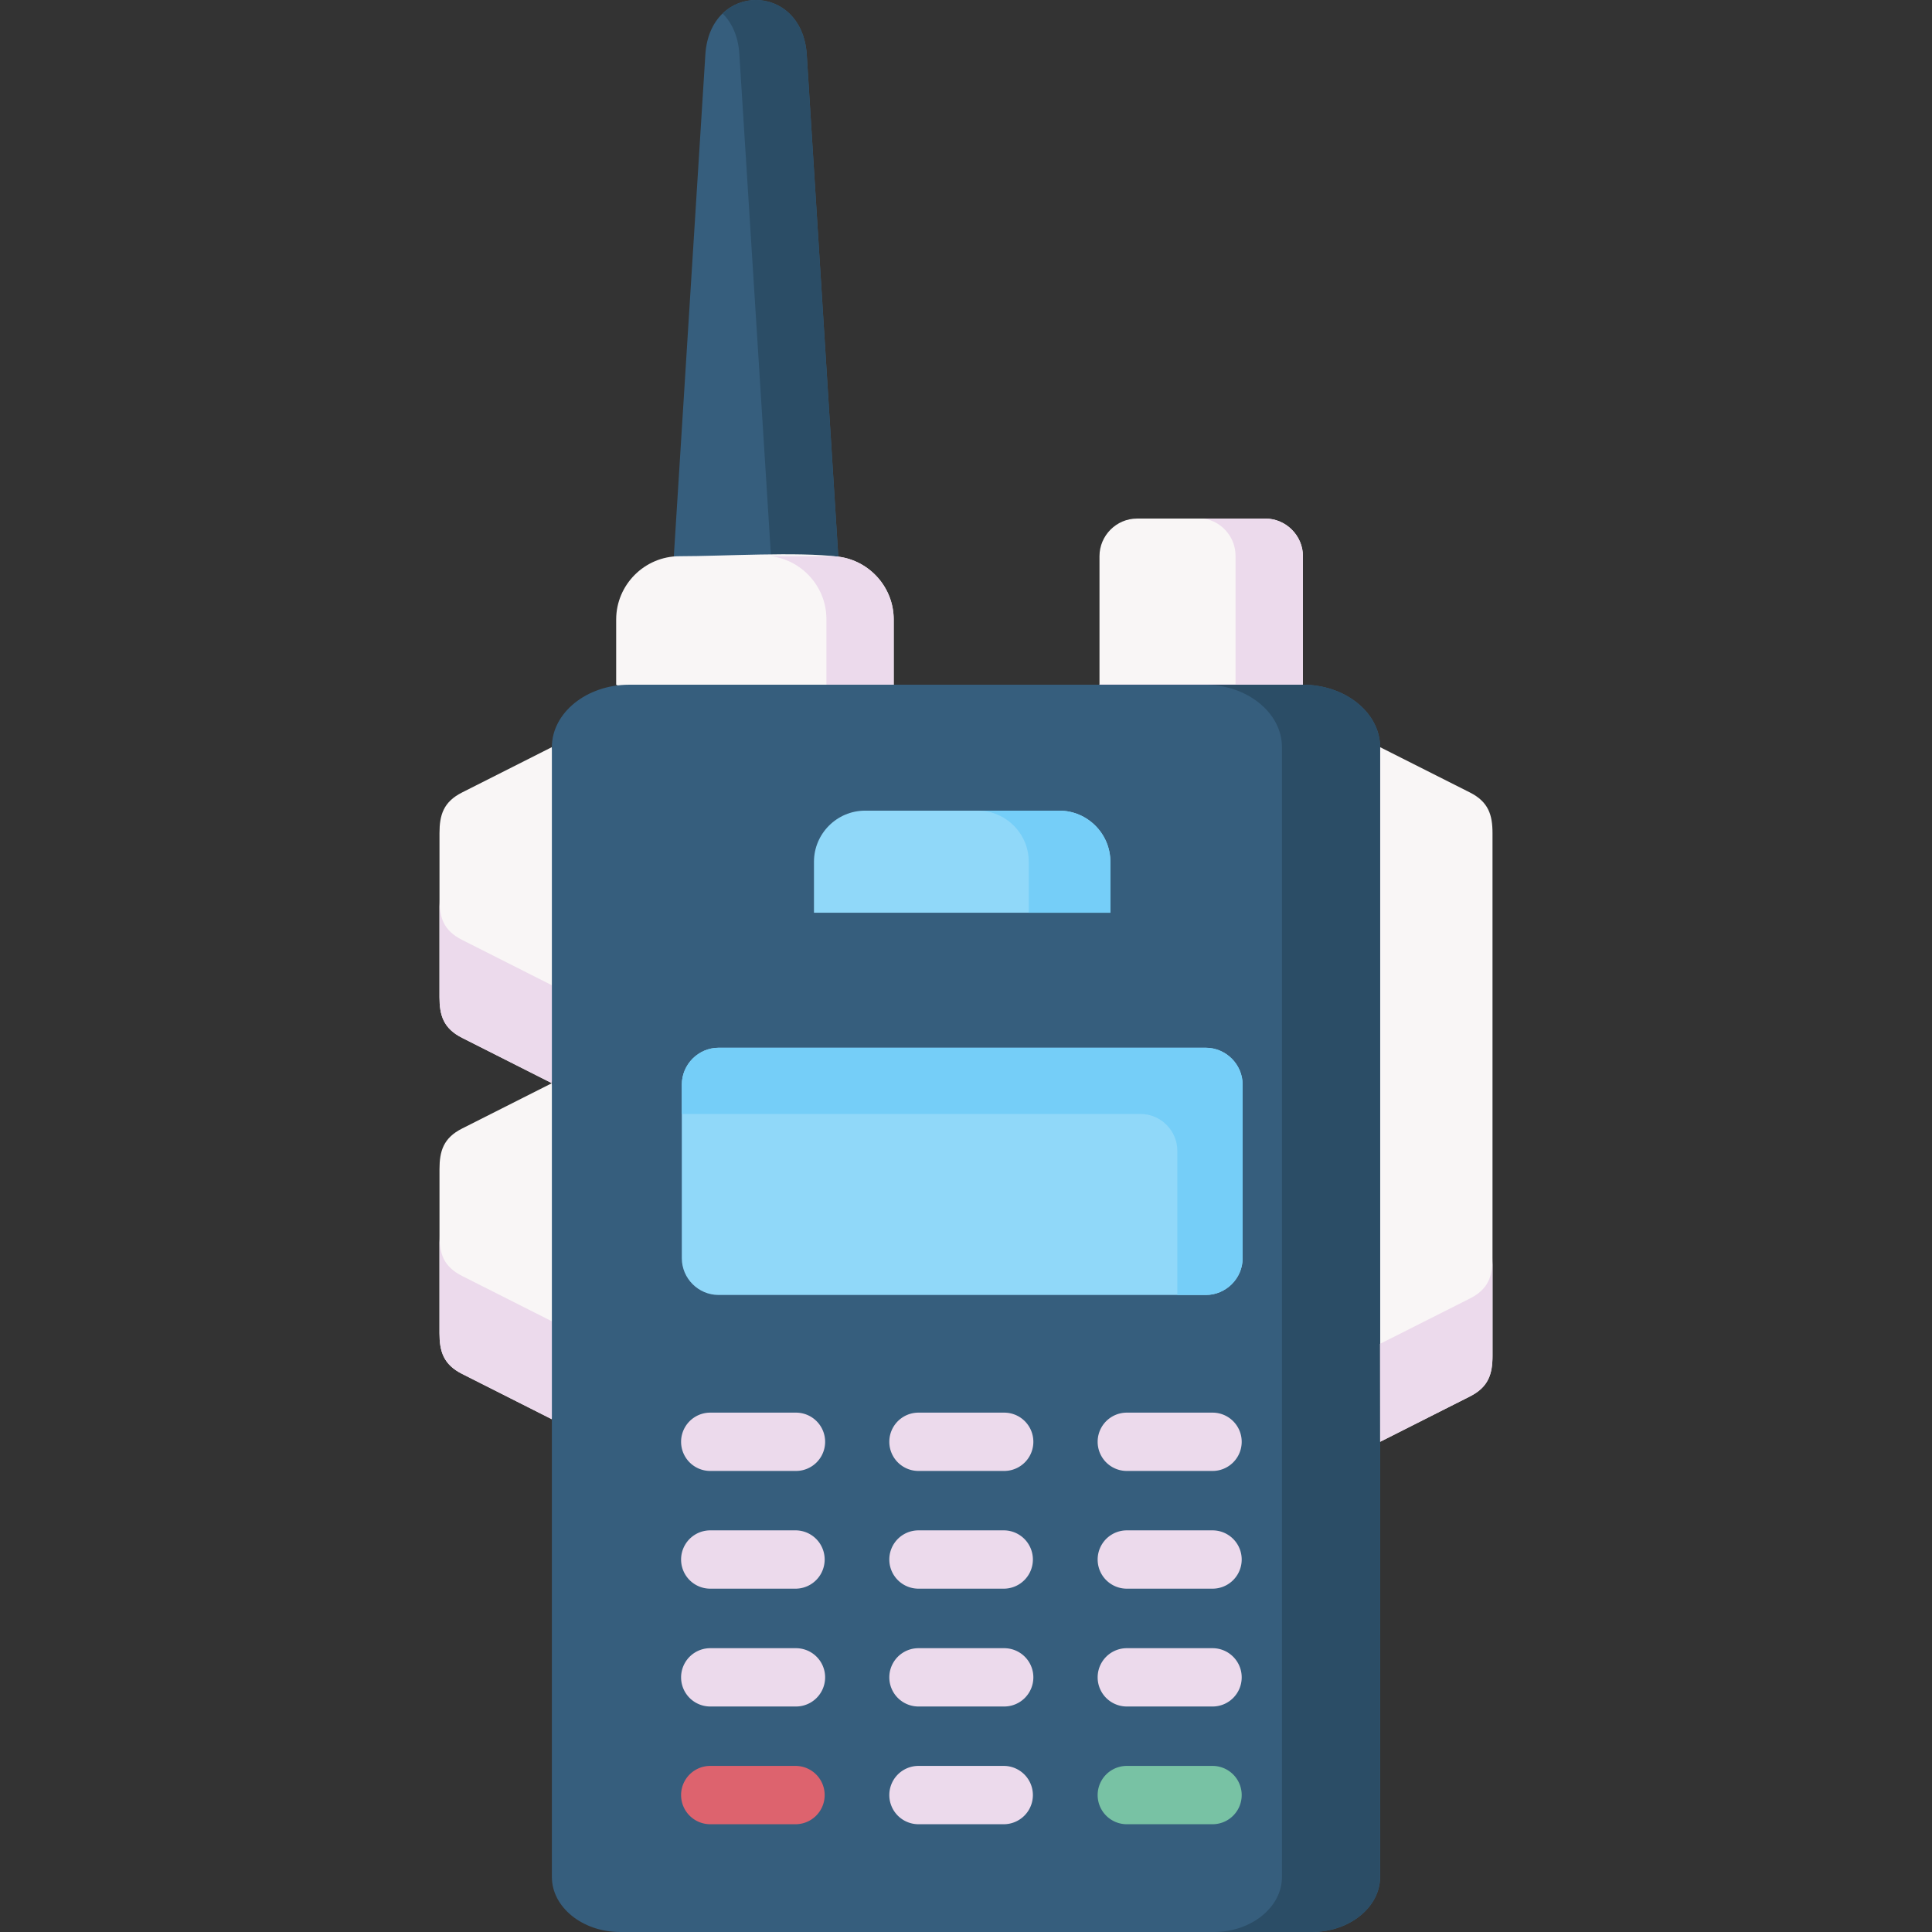 <svg viewBox="0 0 512 512" xmlns="http://www.w3.org/2000/svg" id="svg-icon"><rect x="0" y="0" width="512" height="512" fill="#333333" stroke="none"/><path clip-rule="evenodd" d="M159.674 337.707l-13.42-50.651-23.78 12.008c-4.974 2.502-6.004 6.004-6.004 10.801v43.441c0 4.797 1.03 8.3 6.004 10.801l23.78 12.008zM146.253 287.056l10.801-41.027-10.801-48.032-23.78 12.008c-4.974 2.502-6.004 6.004-6.004 10.801v43.441c0 4.797 1.03 8.3 6.004 10.801zM335.315 137.427h-33.992c-5.474 0-9.948 4.503-9.948 9.977v34.052l29.107 11.92 24.81-11.92v-34.052c0-5.474-4.503-9.977-9.977-9.977z" fill="#f9f6f6" fill-rule="evenodd"/><path clip-rule="evenodd" d="M222.155 147.522l-8.358-133.059c-1.236-19.219-25.663-19.336-26.87 0l-8.358 133 21.514 16.982z" fill="#365e7d" fill-rule="evenodd"/><path clip-rule="evenodd" d="M146.253 350.157l-23.78-12.008c-4.915-2.472-6.004-5.916-6.004-10.654v25.811c0 4.797 1.03 8.3 6.004 10.801l23.78 12.008v-7.652zM146.253 261.098l-23.78-12.008c-4.915-2.472-6.004-5.916-6.004-10.654v25.811c0 4.797 1.03 8.3 6.004 10.801l23.78 12.008z" fill="#ecdaec" fill-rule="evenodd"/><path clip-rule="evenodd" d="M222.155 147.522l-8.358-133.059c-.912-14.421-14.862-18.071-22.308-10.89 2.443 2.413 4.15 6.004 4.444 10.742l8.388 133.089h15.745c.706 0 1.412.03 2.089.118z" fill="#2b4d66" fill-rule="evenodd"/><path clip-rule="evenodd" d="M345.292 147.404c0-5.474-4.503-9.977-9.977-9.977H319.07c4.738.795 8.358 4.915 8.358 9.86v34.052h-36.052v.118h53.916z" fill="#ecdaec" fill-rule="evenodd"/><path clip-rule="evenodd" d="M236.841 164.18c0-8.535-6.416-15.628-14.686-16.658-10.86-1.354-30.313-.118-42.086-.118-9.212 0-16.775 7.534-16.775 16.776v17.276l37.642 18.689 35.905-18.689z" fill="#f9f6f6" fill-rule="evenodd"/><path clip-rule="evenodd" d="M236.841 164.18c0-8.535-6.416-15.628-14.686-16.658a16.327 16.327 0 00-2.09-.118H204.32c8.241 1.03 14.686 8.123 14.686 16.658v17.394h17.835z" fill="#ecdaec" fill-rule="evenodd"/><path clip-rule="evenodd" d="M166.708 181.456c-11.242 0-20.454 7.446-20.454 16.54V497.43c0 8.005 8.123 14.569 18.07 14.569h183.352c9.918 0 18.07-6.563 18.07-14.569V197.997c0-9.094-9.212-16.54-20.454-16.54H291.375l-124.667-.001z" fill="#365e7d" fill-rule="evenodd"/><path clip-rule="evenodd" d="M319.541 277.668H190.429c-5.356 0-9.742 4.415-9.742 9.771v46.001c0 5.356 4.385 9.742 9.742 9.742h129.112c5.356 0 9.771-4.385 9.771-9.742v-46.001c0-5.357-4.415-9.771-9.771-9.771zM280.722 214.832h-51.474c-7.446 0-13.538 6.092-13.538 13.538v13.509h78.55V228.37c0-7.446-6.092-13.538-13.538-13.538z" fill="#90d8f9" fill-rule="evenodd"/><path clip-rule="evenodd" d="M389.526 210.005l-23.809-12.008.029 184.093 23.78-12.008c4.974-2.502 6.004-6.004 6.004-10.801V220.807c0-4.798-1.03-8.301-6.004-10.802z" fill="#f9f6f6" fill-rule="evenodd"/><path clip-rule="evenodd" d="M365.747 382.09V197.997c0-9.094-9.212-16.54-20.454-16.54h-26.016c11.242 0 20.454 7.446 20.454 16.54V497.431c0 8.005-8.123 14.569-18.041 14.569h25.987c9.918 0 18.07-6.563 18.041-14.569z" fill="#2b4d66" fill-rule="evenodd"/><path clip-rule="evenodd" d="M395.53 333.352c0 4.797-1.03 8.27-6.004 10.772l-23.809 12.008.029 25.958 23.78-12.008c4.974-2.502 6.004-6.004 6.004-10.801z" fill="#ecdaec" fill-rule="evenodd"/><path clip-rule="evenodd" d="M319.541 277.668H190.429c-5.356 0-9.742 4.415-9.742 9.771v7.77h121.548c5.356 0 9.771 4.385 9.771 9.771v38.202h7.534c5.356 0 9.771-4.385 9.771-9.742v-46.001c.001-5.357-4.414-9.771-9.77-9.771zM294.26 228.37c0-7.446-6.092-13.538-13.538-13.538H259.12c7.446 0 13.509 6.092 13.509 13.538v13.509h21.631z" fill="#75cef8" fill-rule="evenodd"/><path d="M210.942 389.816h-22.72a7.726 7.726 0 110-15.452h22.72a7.726 7.726 0 110 15.452zM210.942 421.014h-22.72a7.726 7.726 0 110-15.452h22.72a7.727 7.727 0 010 15.452zM266.124 389.816h-22.72a7.726 7.726 0 110-15.452h22.72a7.726 7.726 0 110 15.452zM266.124 421.014h-22.72a7.726 7.726 0 110-15.452h22.72a7.727 7.727 0 010 15.452zM210.942 452.24h-22.72a7.726 7.726 0 110-15.452h22.72a7.726 7.726 0 110 15.452zM266.124 452.24h-22.72a7.726 7.726 0 110-15.452h22.72a7.726 7.726 0 110 15.452zM321.336 389.816h-22.72a7.726 7.726 0 110-15.452h22.72c4.268 0 7.726 3.459 7.726 7.726s-3.458 7.726-7.726 7.726zM321.336 421.014h-22.72a7.726 7.726 0 110-15.452h22.72a7.726 7.726 0 110 15.452zM321.336 452.24h-22.72a7.726 7.726 0 110-15.452h22.72c4.268 0 7.726 3.459 7.726 7.726s-3.458 7.726-7.726 7.726z" fill="#ecdaec"/><path d="M210.942 483.438h-22.72a7.726 7.726 0 110-15.452h22.72a7.727 7.727 0 010 15.452z" fill="#dd636e"/><path d="M266.124 483.438h-22.72a7.726 7.726 0 110-15.452h22.72a7.727 7.727 0 010 15.452z" fill="#ecdaec"/><path d="M321.336 483.438h-22.72a7.726 7.726 0 110-15.452h22.72a7.726 7.726 0 110 15.452z" fill="#78c2a4"/></svg>